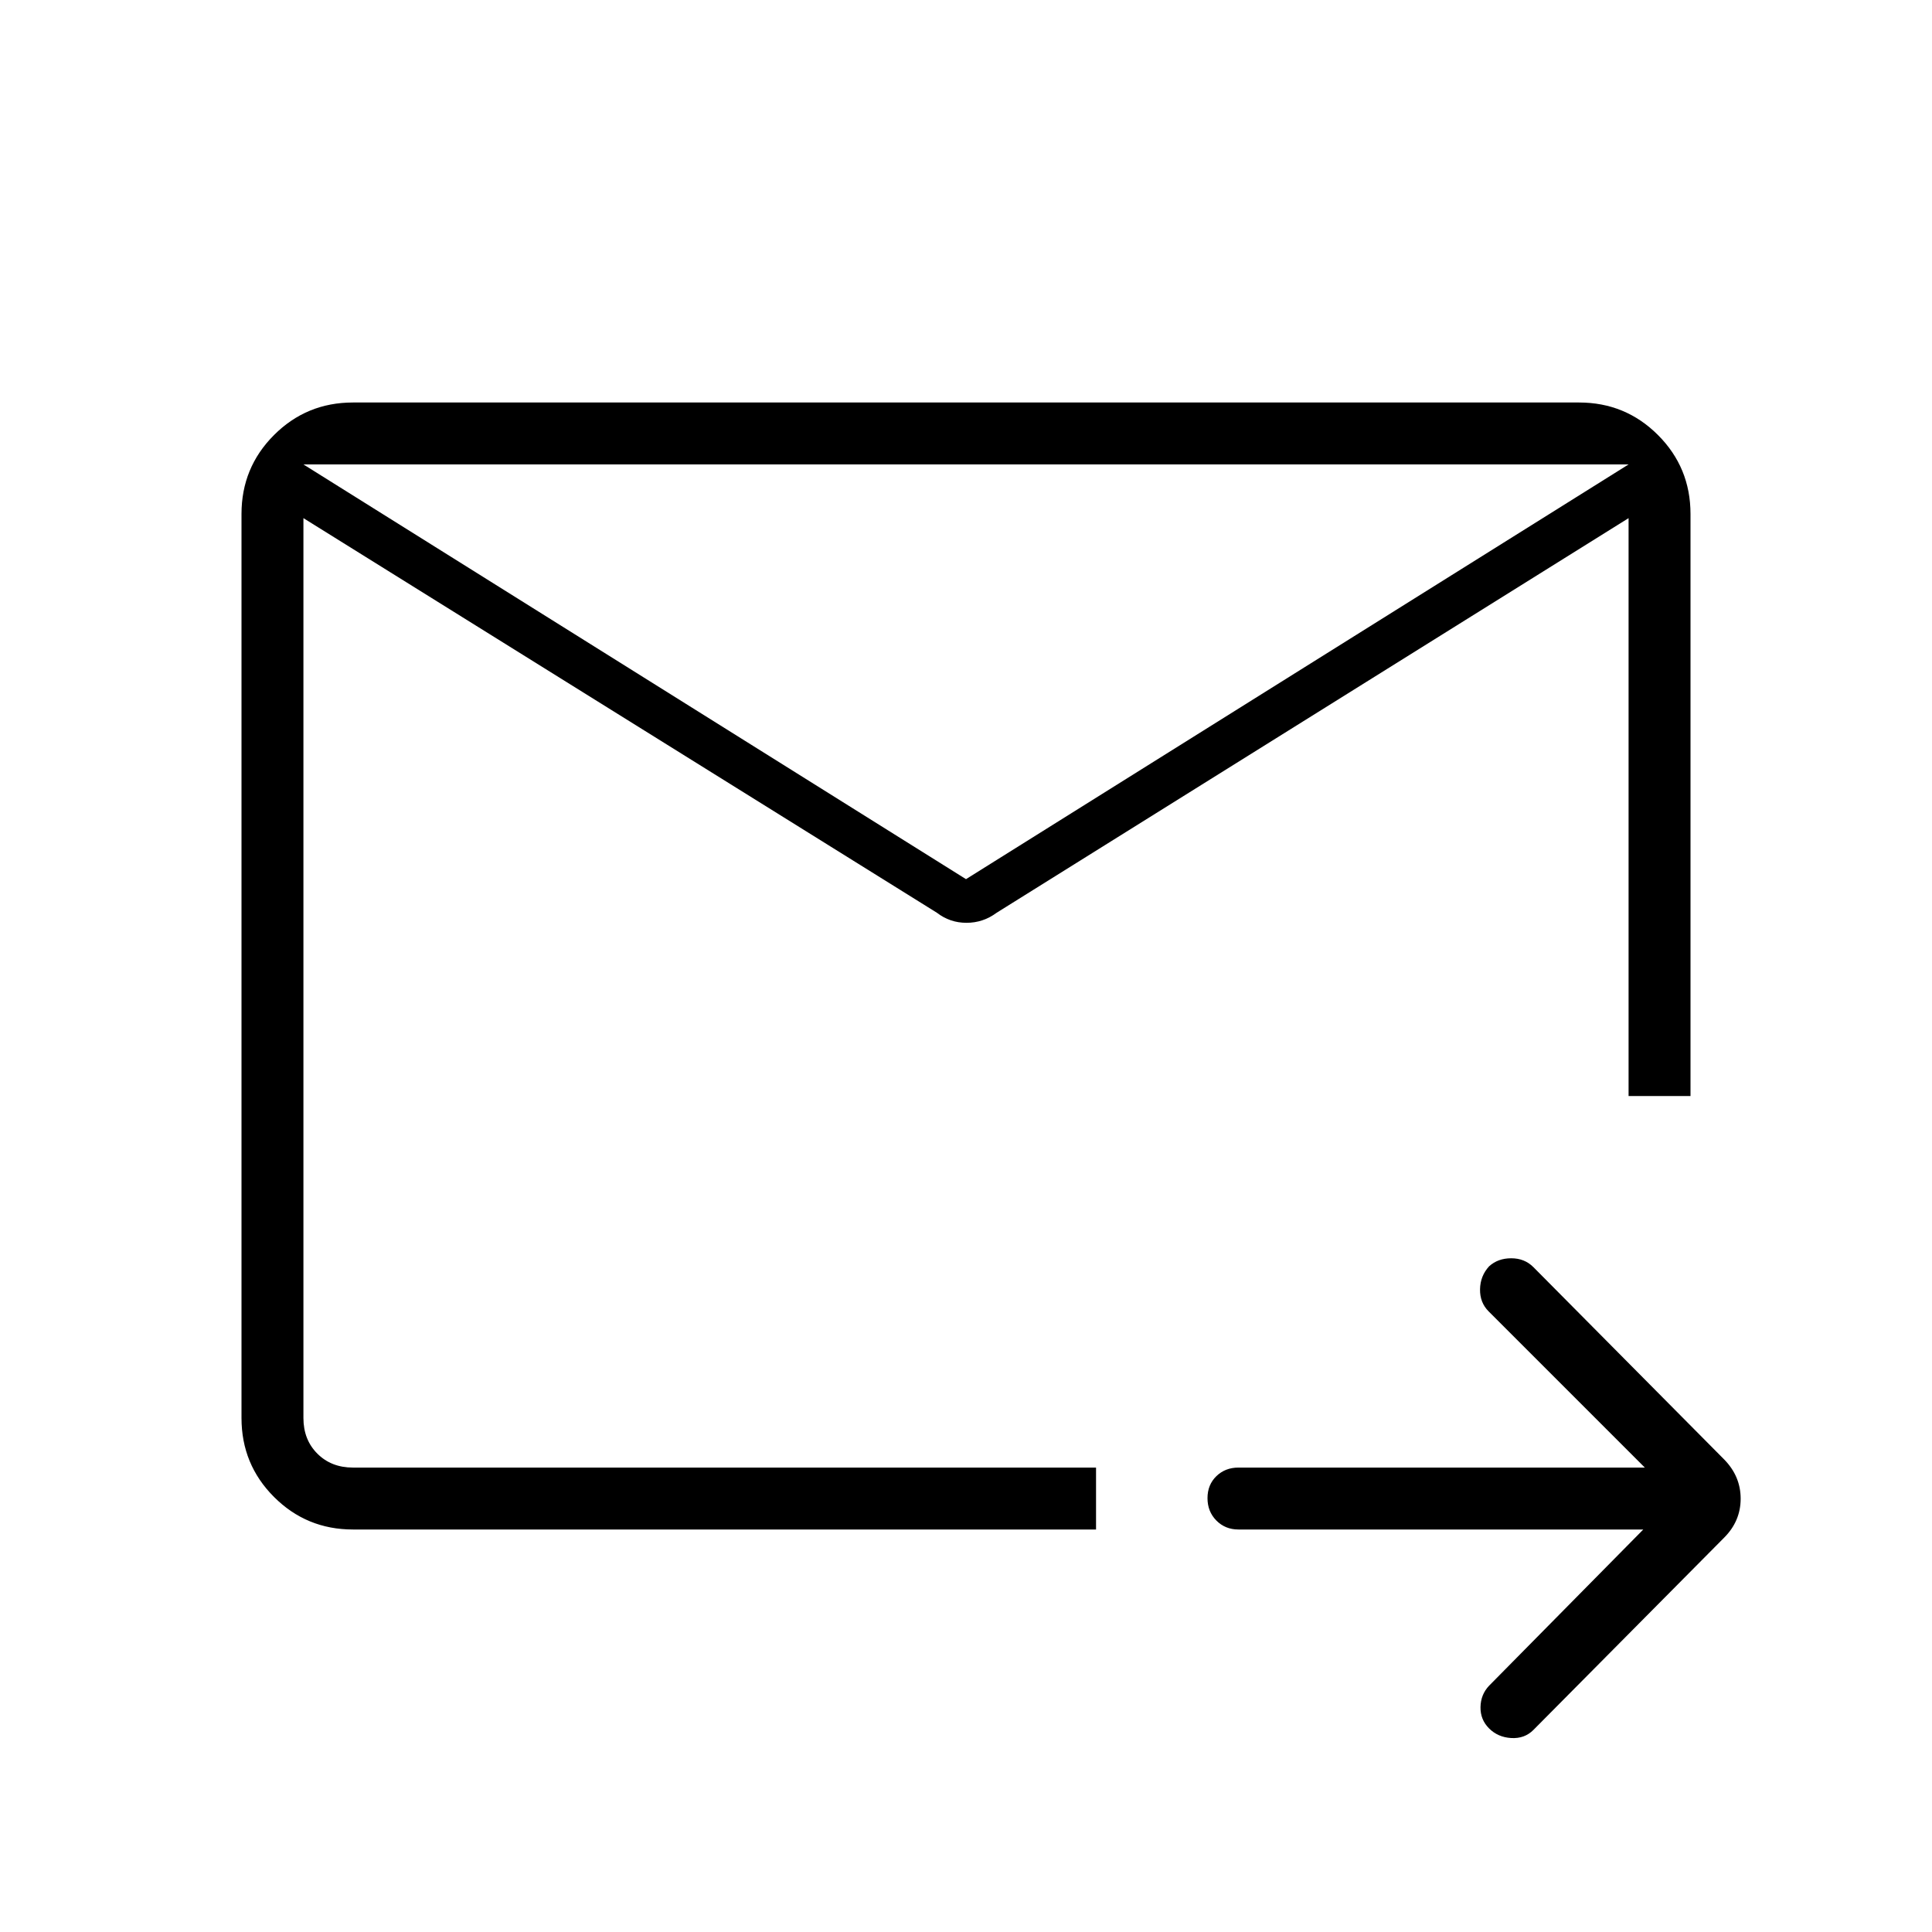 <svg xmlns="http://www.w3.org/2000/svg" width="48" height="48" viewBox="0 96 960 960"><path d="M809.231 326.769H150.769v473.847q0 10.769 6.923 17.692t17.692 6.923h369.231V856H175.384q-23.057 0-39.221-16.163Q120 823.673 120 800.616V351.384q0-23.057 16.163-39.221Q152.327 296 175.384 296h609.232q23.057 0 39.221 16.163Q840 328.327 840 351.384v289.231h-30.769V326.769ZM816.538 856H615.385q-6.577 0-10.981-4.458T600 840.427q0-6.658 4.404-10.927 4.404-4.269 10.981-4.269h201.923l-77.616-77.615q-4.384-4.385-4.269-11 .116-6.616 4.5-11.392 4.385-3.993 11-3.993 6.616 0 11 4.384l94.77 95.539q8.23 8.371 8.23 19.531 0 11.161-8.23 19.392l-94.77 95.539q-4.384 4.384-11 4-6.615-.385-11-4.77-4.384-4.384-4.269-10.615.115-6.231 4.269-10.616L816.538 856ZM150.769 326.769v498.462-184.616 7.077-320.923ZM480 532.846l329.231-206.077v26.693l-314 196.077q-6.731 5-14.981 5t-14.712-5L150.769 353.462v-26.693L480 532.846Z"/></svg>